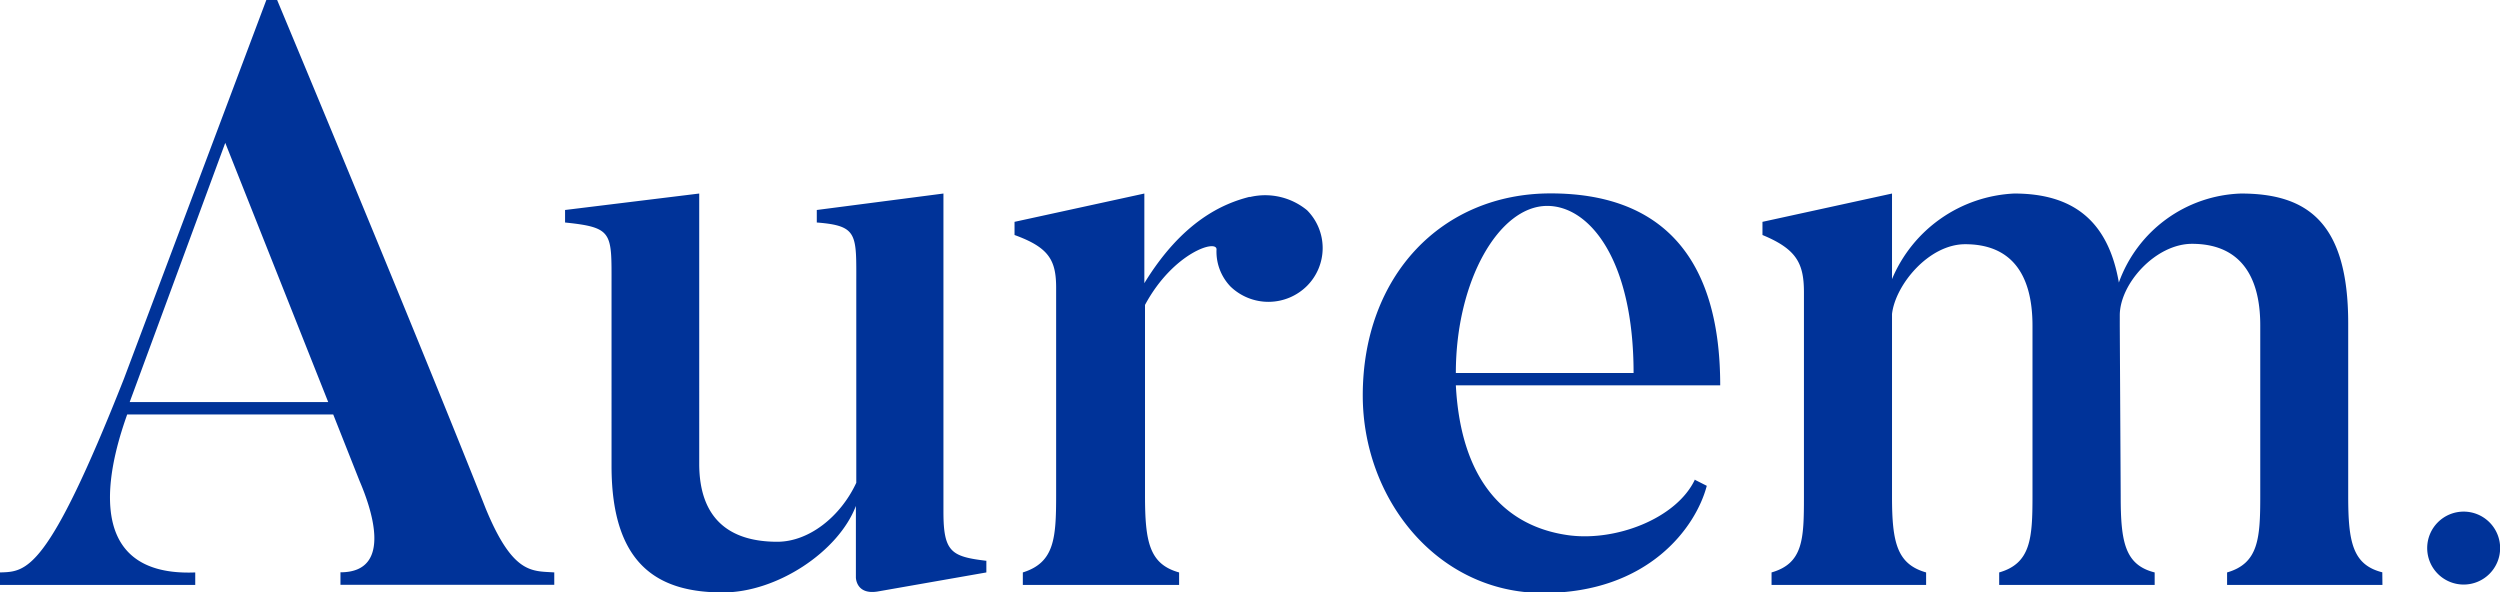 <svg id="Camada_1" data-name="Camada 1" xmlns="http://www.w3.org/2000/svg" viewBox="0 0 189.89 45"><defs><style>.cls-1{fill:#039;fill-rule:evenodd;}</style></defs><path class="cls-1" d="M10.19,30.59,17.45,10.9l7.82,19.69Zm177.28,8.32a2.77,2.77,0,1,1-2.77,2.77,2.77,2.77,0,0,1,2.77-2.77Zm-145,4.62c-1.71-.12-3.16.19-5.24-4.86,0,0-4.23-10.79-15.84-38.62h-.82L9.75,28.83C3.94,43.53,2.36,43.47.34,43.53v.95H15.17v-.95c-9.4.38-6.06-9.46-5.17-12H25.65l2,5.05c.76,1.77,2.71,6.94-1.45,6.94v.95H42.44v-.95Zm32.82-.88C72.61,42.33,72,42,72,38.93V14.75L62.38,16v.95c3.16.25,3,.88,3,4.73V36.72c-1.2,2.58-3.6,4.48-6,4.48-3.66,0-5.93-1.77-5.93-5.93V14.75L43.26,16v.95c3.66.38,3.53.76,3.53,4.73V35.45c0,7.7,3.73,9.6,8.46,9.6,4.1,0,8.77-3.09,10.1-6.57v5.43s0,1.33,1.64,1.07l8.27-1.45v-.88ZM95.26,15c-2,.5-5.11,1.83-8,6.56V14.75L77.4,16.9v1c2.59.94,3.16,1.89,3.16,4V37.66c0,3.29-.13,5.12-2.53,5.87v.95H89.9v-.95c-2.27-.63-2.59-2.33-2.59-5.87V23.21c2.15-4,5.56-5.05,5.43-4.17a3.83,3.83,0,0,0,1.07,2.78,4.15,4.15,0,0,0,5.81-.06,4.07,4.07,0,0,0,0-5.74,5,5,0,0,0-4.36-1Zm15.66,13.38c0-7,3.28-12.69,6.94-12.69,3.22,0,6.56,4.1,6.56,12.69Zm18.17,8.07c-1.39,3-6.12,4.8-9.78,4.23-4.54-.69-8-4-8.39-11.36H131c0-9.91-4.61-14.58-12.88-14.58S103.85,21,103.85,30.09c0,7.89,5.68,15,13.69,15s11.62-5,12.44-8.14l-.89-.45Zm52.2,7.07c-2.27-.57-2.59-2.33-2.59-5.8V24.6c0-7.64-3.09-9.85-8.14-9.85a10.21,10.21,0,0,0-9.28,6.76c-.82-4.74-3.53-6.76-7.95-6.76a10.6,10.6,0,0,0-9.28,6.5v-6.5l-9.84,2.15v1c2.58,1.07,3.15,2.14,3.15,4.35V37.79c0,3.22-.06,5.05-2.46,5.74v.95h11.74v-.95c-2.21-.63-2.59-2.27-2.59-5.74V23.9c.25-2.2,2.78-5.3,5.56-5.3,3.4,0,5.11,2.15,5.11,6.19V37.73c0,3.22-.13,5.11-2.53,5.8v.95H164v-.95c-2.27-.57-2.58-2.33-2.58-5.8l-.07-12.88V24c0-2.4,2.72-5.43,5.49-5.43,3.41,0,5.18,2.15,5.18,6.19V37.73c0,3.22-.13,5.11-2.52,5.8v.95h11.8Z" transform="translate(-0.34 -0.05)"/></svg>